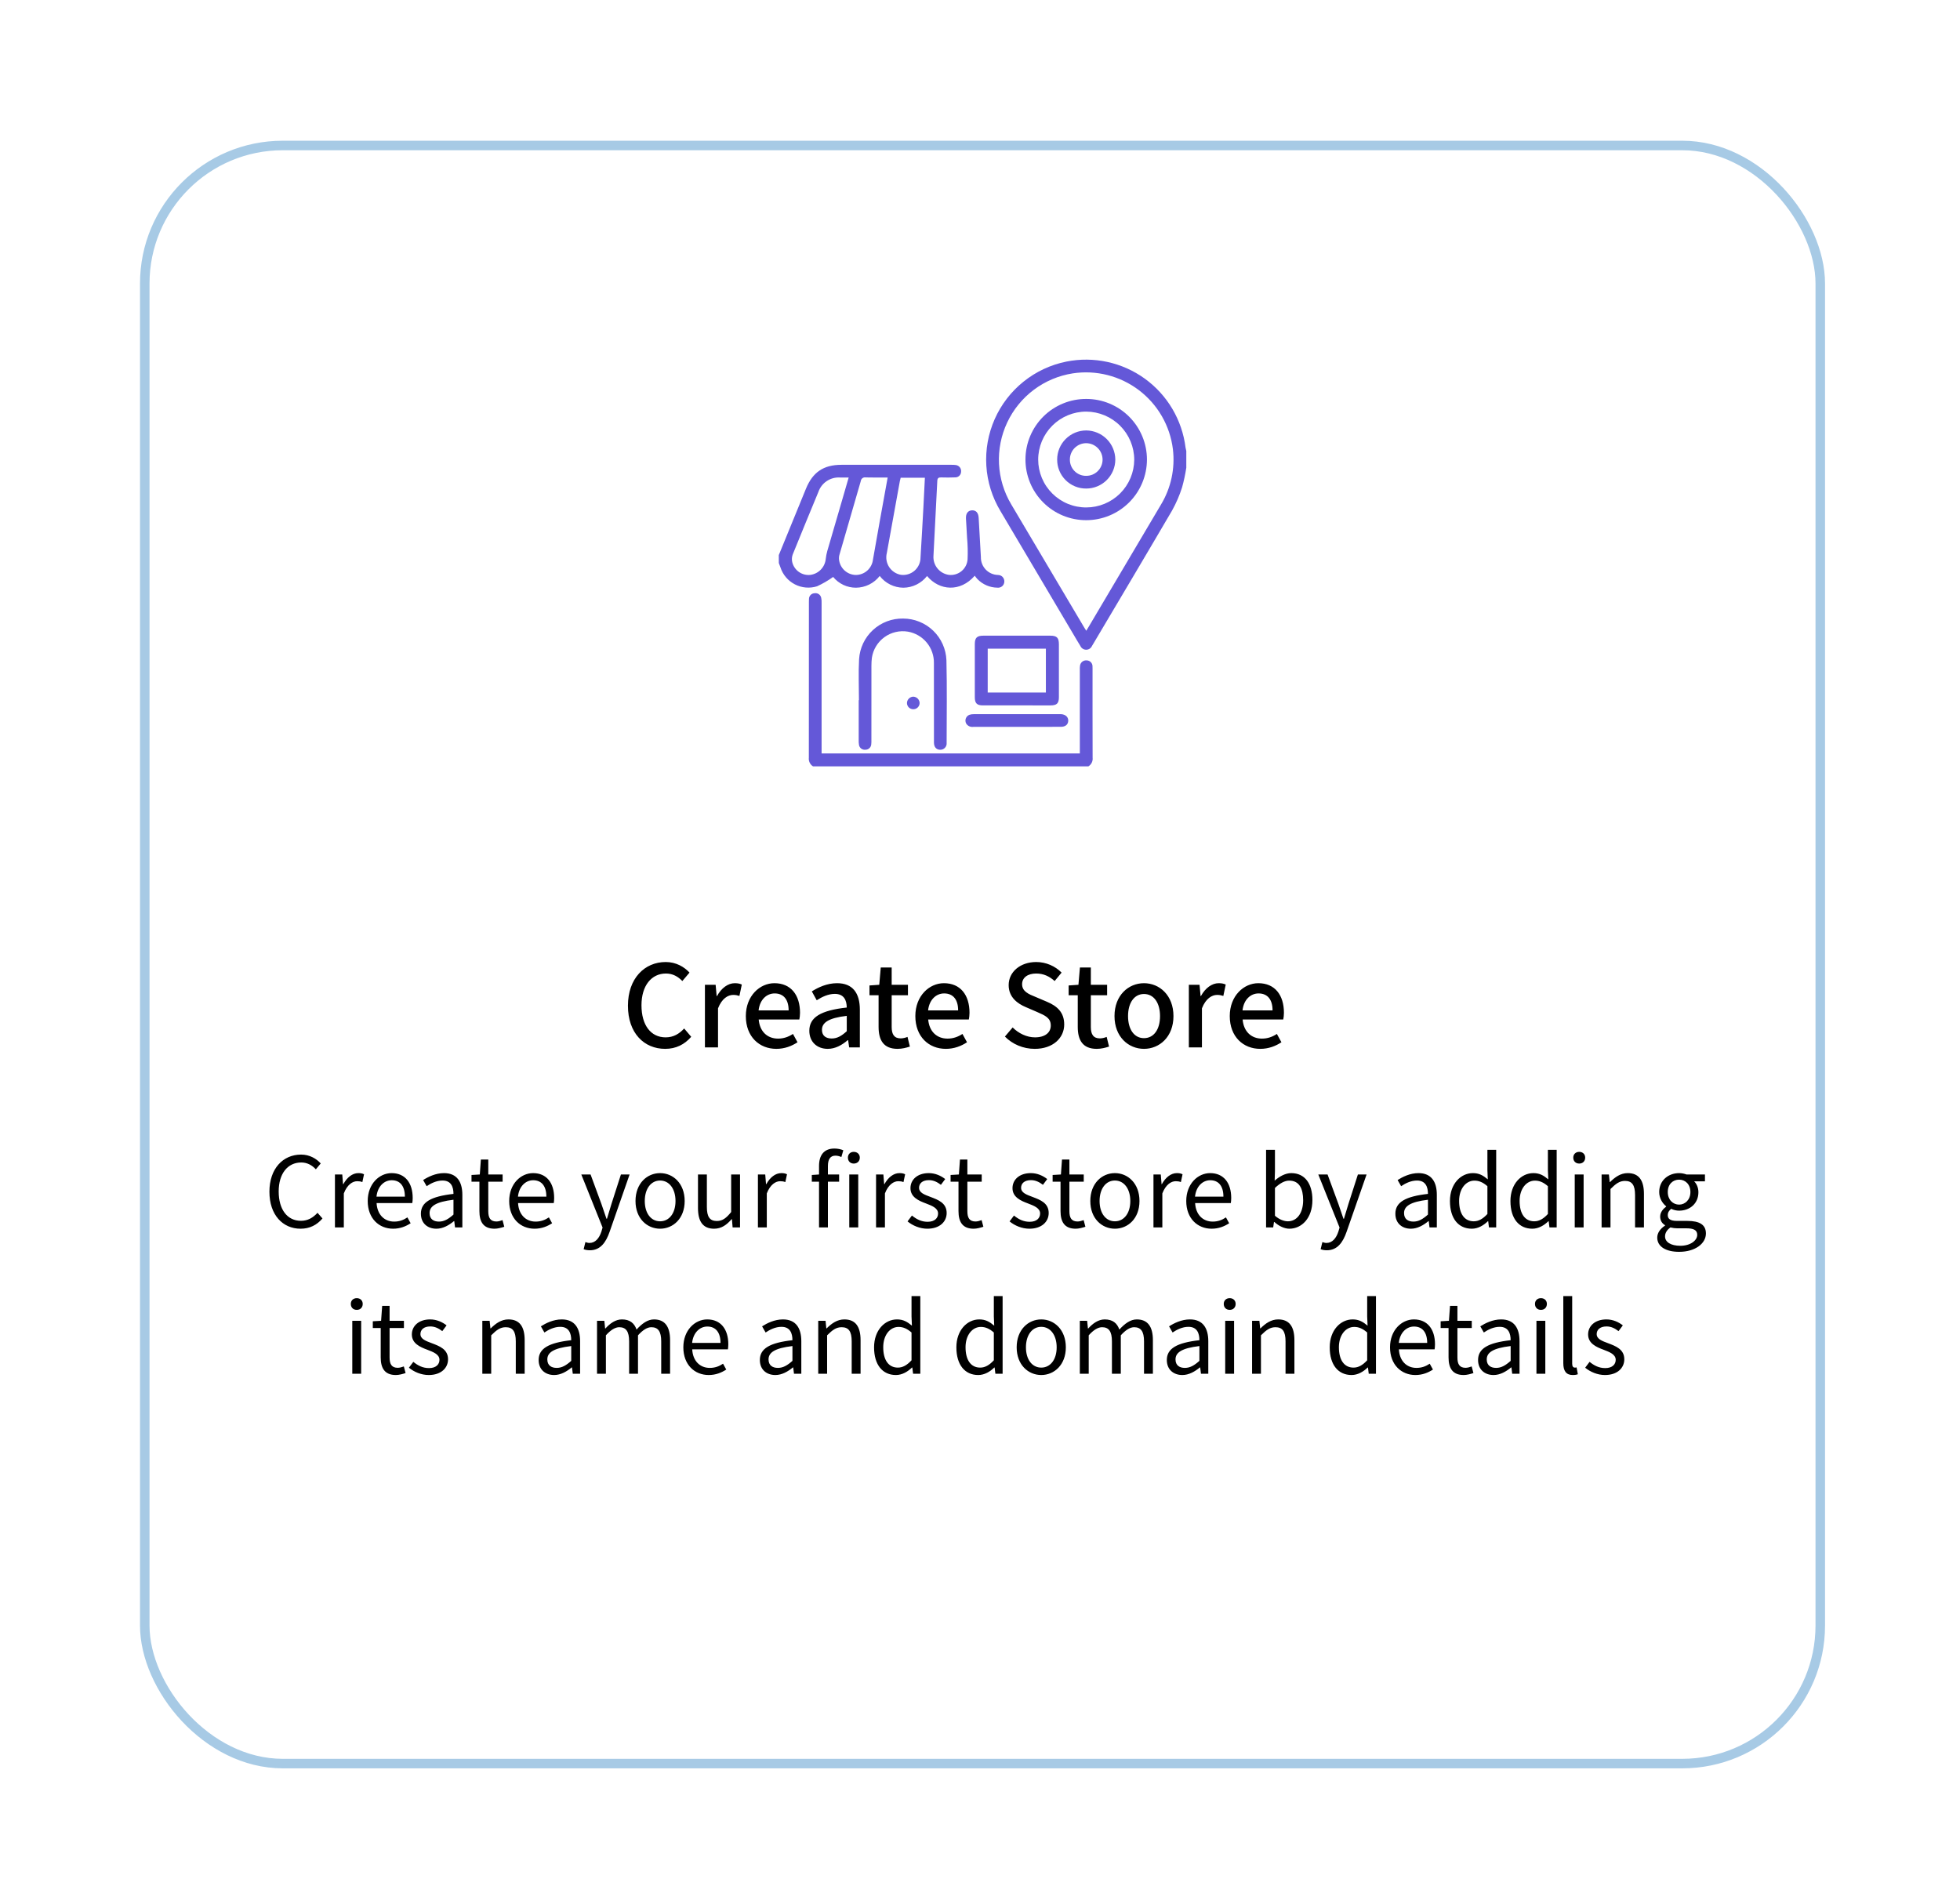 <svg width="210" height="204" viewBox="0 0 210 204" fill="none" xmlns="http://www.w3.org/2000/svg">
<g filter="url(#filter0_d_1_1278)">
<rect x="15" y="11" width="180.539" height="174.419" rx="15.3" fill="white"/>
<rect x="15.51" y="11.51" width="179.519" height="173.399" rx="14.79" stroke="#A7CAE5" stroke-width="1.02"/>
</g>
<path d="M71.267 112.397C69.011 112.397 67.279 110.714 67.279 107.775C67.279 104.848 69.06 103.092 71.328 103.092C72.45 103.092 73.328 103.629 73.876 104.227L73.108 105.129C72.645 104.653 72.084 104.324 71.352 104.324C69.803 104.324 68.73 105.617 68.73 107.726C68.73 109.86 69.73 111.165 71.316 111.165C72.145 111.165 72.767 110.799 73.303 110.214L74.059 111.104C73.34 111.933 72.425 112.397 71.267 112.397ZM75.528 112.238V105.531H76.675L76.784 106.739H76.821C77.296 105.873 78.004 105.361 78.723 105.361C79.052 105.361 79.272 105.409 79.479 105.507L79.223 106.726C78.992 106.653 78.821 106.617 78.552 106.617C78.004 106.617 77.345 106.995 76.931 108.055V112.238H75.528ZM83.179 112.397C81.362 112.397 79.911 111.104 79.911 108.885C79.911 106.714 81.411 105.361 82.972 105.361C84.752 105.361 85.716 106.641 85.716 108.531C85.716 108.811 85.679 109.08 85.643 109.25H81.289C81.399 110.531 82.204 111.299 83.362 111.299C83.96 111.299 84.472 111.116 84.96 110.799L85.448 111.689C84.826 112.104 84.057 112.397 83.179 112.397ZM81.277 108.275H84.496C84.496 107.129 83.972 106.458 82.996 106.458C82.155 106.458 81.411 107.104 81.277 108.275ZM88.689 112.397C87.53 112.397 86.713 111.641 86.713 110.458C86.713 109.019 87.932 108.275 90.725 107.97C90.713 107.19 90.432 106.507 89.445 106.507C88.737 106.507 88.079 106.824 87.506 107.19L86.981 106.239C87.676 105.8 88.615 105.361 89.688 105.361C91.359 105.361 92.127 106.421 92.127 108.202V112.238H90.981L90.871 111.47H90.822C90.213 111.994 89.493 112.397 88.689 112.397ZM89.115 111.287C89.701 111.287 90.176 111.006 90.725 110.506V108.86C88.737 109.092 88.067 109.604 88.067 110.36C88.067 111.019 88.518 111.287 89.115 111.287ZM96.171 112.397C94.659 112.397 94.134 111.458 94.134 110.043V106.653H93.159V105.604L94.207 105.531L94.366 103.678H95.537V105.531H97.28V106.653H95.537V110.055C95.537 110.86 95.817 111.275 96.512 111.275C96.744 111.275 97.037 111.202 97.232 111.116L97.488 112.153C97.11 112.275 96.659 112.397 96.171 112.397ZM101.34 112.397C99.523 112.397 98.072 111.104 98.072 108.885C98.072 106.714 99.571 105.361 101.132 105.361C102.913 105.361 103.876 106.641 103.876 108.531C103.876 108.811 103.839 109.08 103.803 109.25H99.45C99.559 110.531 100.364 111.299 101.522 111.299C102.12 111.299 102.632 111.116 103.12 110.799L103.608 111.689C102.986 112.104 102.218 112.397 101.34 112.397ZM99.437 108.275H102.657C102.657 107.129 102.132 106.458 101.157 106.458C100.315 106.458 99.571 107.104 99.437 108.275ZM110.864 112.397C109.632 112.397 108.486 111.909 107.669 111.08L108.498 110.104C109.144 110.75 110.022 111.165 110.888 111.165C111.973 111.165 112.583 110.653 112.583 109.897C112.583 109.08 111.973 108.824 111.144 108.458L109.9 107.921C109.034 107.556 108.071 106.873 108.071 105.568C108.071 104.153 109.315 103.092 111.022 103.092C112.071 103.092 113.059 103.531 113.741 104.227L112.998 105.129C112.437 104.629 111.815 104.324 111.022 104.324C110.108 104.324 109.51 104.763 109.51 105.47C109.51 106.251 110.23 106.543 110.961 106.836L112.193 107.36C113.254 107.812 114.022 108.47 114.022 109.787C114.022 111.226 112.827 112.397 110.864 112.397ZM117.51 112.397C115.998 112.397 115.474 111.458 115.474 110.043V106.653H114.498V105.604L115.547 105.531L115.706 103.678H116.876V105.531H118.62V106.653H116.876V110.055C116.876 110.86 117.157 111.275 117.852 111.275C118.083 111.275 118.376 111.202 118.571 111.116L118.827 112.153C118.449 112.275 117.998 112.397 117.51 112.397ZM122.569 112.397C120.911 112.397 119.411 111.116 119.411 108.885C119.411 106.653 120.911 105.361 122.569 105.361C124.228 105.361 125.728 106.653 125.728 108.885C125.728 111.116 124.228 112.397 122.569 112.397ZM122.569 111.25C123.63 111.25 124.289 110.311 124.289 108.885C124.289 107.47 123.63 106.519 122.569 106.519C121.521 106.519 120.862 107.47 120.862 108.885C120.862 110.311 121.521 111.25 122.569 111.25ZM127.377 112.238V105.531H128.523L128.633 106.739H128.67C129.145 105.873 129.852 105.361 130.572 105.361C130.901 105.361 131.121 105.409 131.328 105.507L131.072 106.726C130.84 106.653 130.669 106.617 130.401 106.617C129.852 106.617 129.194 106.995 128.779 108.055V112.238H127.377ZM135.028 112.397C133.211 112.397 131.76 111.104 131.76 108.885C131.76 106.714 133.26 105.361 134.821 105.361C136.601 105.361 137.564 106.641 137.564 108.531C137.564 108.811 137.528 109.08 137.491 109.25H133.138C133.248 110.531 134.053 111.299 135.211 111.299C135.809 111.299 136.321 111.116 136.808 110.799L137.296 111.689C136.674 112.104 135.906 112.397 135.028 112.397ZM133.126 108.275H136.345C136.345 107.129 135.821 106.458 134.845 106.458C134.004 106.458 133.26 107.104 133.126 108.275Z" fill="black"/>
<path d="M83.443 59.483C84.413 57.112 85.383 54.741 86.353 52.37C87.082 50.591 88.244 49.809 90.161 49.809C94.083 49.807 98.005 49.807 101.927 49.809C102.083 49.803 102.239 49.811 102.394 49.832C102.479 49.841 102.562 49.866 102.637 49.907C102.712 49.947 102.779 50.002 102.833 50.069C102.887 50.135 102.927 50.212 102.951 50.294C102.976 50.376 102.984 50.462 102.974 50.547C102.973 50.63 102.955 50.711 102.922 50.786C102.889 50.862 102.842 50.93 102.782 50.987C102.722 51.043 102.652 51.088 102.575 51.117C102.498 51.146 102.416 51.16 102.333 51.157C101.837 51.177 101.338 51.179 100.842 51.162C100.559 51.152 100.44 51.229 100.425 51.533C100.294 54.211 100.143 56.887 100.014 59.564C99.979 60.052 100.132 60.534 100.44 60.913C100.749 61.292 101.19 61.539 101.674 61.605C101.916 61.632 102.16 61.609 102.393 61.539C102.625 61.469 102.841 61.353 103.028 61.197C103.214 61.042 103.367 60.85 103.477 60.633C103.587 60.417 103.653 60.181 103.669 59.938C103.705 59.175 103.687 58.41 103.616 57.648C103.586 56.954 103.529 56.261 103.496 55.567C103.469 55.028 103.706 54.711 104.135 54.689C104.57 54.667 104.827 54.95 104.857 55.492C104.936 56.894 105.01 58.296 105.095 59.697C105.089 59.943 105.132 60.188 105.221 60.417C105.31 60.647 105.443 60.857 105.613 61.035C105.783 61.212 105.986 61.355 106.211 61.455C106.436 61.554 106.678 61.608 106.924 61.614C107.017 61.614 107.109 61.633 107.194 61.669C107.279 61.706 107.356 61.759 107.42 61.826C107.483 61.893 107.533 61.972 107.565 62.059C107.597 62.146 107.612 62.238 107.607 62.331C107.605 62.424 107.583 62.515 107.544 62.599C107.504 62.682 107.448 62.757 107.378 62.818C107.308 62.878 107.226 62.924 107.137 62.951C107.049 62.978 106.955 62.987 106.863 62.976C106.465 62.971 106.072 62.888 105.705 62.731C105.339 62.574 105.008 62.346 104.729 62.061C104.624 61.945 104.526 61.823 104.437 61.695C102.883 63.48 100.652 63.31 99.326 61.726C99.024 62.112 98.64 62.425 98.2 62.643C97.761 62.86 97.278 62.976 96.788 62.981C96.298 62.976 95.816 62.861 95.376 62.642C94.938 62.424 94.554 62.109 94.254 61.721C93.952 62.109 93.567 62.424 93.126 62.642C92.685 62.86 92.201 62.975 91.71 62.98C91.242 62.98 90.781 62.877 90.358 62.678C89.935 62.478 89.562 62.187 89.266 61.826C88.724 62.214 88.147 62.55 87.542 62.828C86.753 63.075 85.898 63 85.164 62.621C84.43 62.241 83.874 61.587 83.619 60.801C83.564 60.644 83.502 60.49 83.445 60.335L83.443 59.483ZM95.107 51.17C94.28 51.17 93.516 51.185 92.753 51.162C92.692 51.151 92.63 51.152 92.57 51.166C92.51 51.18 92.453 51.206 92.404 51.243C92.355 51.28 92.313 51.327 92.283 51.38C92.252 51.434 92.233 51.493 92.227 51.554C91.475 54.179 90.705 56.799 89.948 59.422C89.894 59.596 89.876 59.779 89.895 59.96C89.942 60.409 90.152 60.825 90.485 61.13C90.818 61.435 91.251 61.608 91.703 61.614C92.154 61.611 92.589 61.443 92.925 61.142C93.261 60.841 93.476 60.428 93.53 59.98C93.769 58.614 94.01 57.248 94.254 55.883C94.531 54.338 94.813 52.794 95.107 51.17ZM96.501 51.196C96.47 51.327 96.433 51.447 96.41 51.571C95.946 54.134 95.481 56.698 95.017 59.262C94.952 59.516 94.941 59.781 94.984 60.04C95.027 60.299 95.123 60.546 95.266 60.766C95.41 60.985 95.597 61.173 95.816 61.317C96.036 61.461 96.282 61.557 96.541 61.601C96.803 61.632 97.068 61.608 97.32 61.529C97.571 61.45 97.803 61.319 98.001 61.144C98.198 60.968 98.355 60.754 98.463 60.513C98.571 60.273 98.627 60.012 98.627 59.748C98.738 57.966 98.836 56.182 98.934 54.399C98.993 53.341 99.041 52.283 99.095 51.196H96.501ZM90.931 51.17C90.576 51.17 90.283 51.17 89.99 51.17C89.489 51.14 88.991 51.276 88.574 51.557C88.157 51.837 87.844 52.247 87.682 52.722C86.764 54.947 85.84 57.17 84.941 59.402C84.84 59.662 84.818 59.946 84.878 60.218C84.975 60.645 85.224 61.022 85.579 61.278C85.934 61.534 86.37 61.651 86.806 61.608C87.239 61.555 87.641 61.355 87.945 61.041C88.248 60.727 88.435 60.319 88.474 59.884C88.506 59.603 88.56 59.326 88.636 59.054C89.162 57.231 89.697 55.412 90.228 53.591C90.458 52.807 90.684 52.023 90.93 51.17L90.931 51.17Z" fill="#6458D8"/>
<path d="M127.103 50.12C126.996 50.832 126.845 51.537 126.651 52.231C126.376 53.093 126.015 53.926 125.574 54.717C122.782 59.489 119.952 64.238 117.135 68.994C117.091 69.067 117.052 69.143 117.004 69.212C116.951 69.335 116.863 69.439 116.752 69.512C116.64 69.586 116.509 69.625 116.375 69.625C116.242 69.625 116.111 69.586 115.999 69.512C115.888 69.439 115.8 69.335 115.747 69.212C115.492 68.803 115.252 68.384 115.006 67.97L107.186 54.758C106.302 53.286 105.786 51.623 105.679 49.91C105.573 48.197 105.88 46.483 106.575 44.913C107.269 43.344 108.331 41.964 109.671 40.891C111.01 39.817 112.588 39.081 114.271 38.745C115.72 38.458 117.212 38.472 118.654 38.787C120.097 39.102 121.459 39.711 122.656 40.576C123.852 41.441 124.858 42.544 125.609 43.815C126.36 45.086 126.842 46.498 127.023 47.964C127.043 48.088 127.07 48.211 127.103 48.333V50.12ZM116.385 67.594C116.507 67.392 116.603 67.236 116.697 67.078C119.258 62.749 121.82 58.419 124.381 54.089C125.463 52.305 125.916 50.21 125.668 48.138C125.515 46.892 125.113 45.691 124.486 44.603C123.86 43.516 123.022 42.566 122.022 41.808C121.021 41.05 119.879 40.501 118.663 40.192C117.447 39.883 116.181 39.822 114.941 40.011C113.428 40.246 111.996 40.849 110.771 41.767C109.546 42.685 108.565 43.89 107.914 45.276C107.262 46.661 106.961 48.185 107.037 49.715C107.112 51.244 107.561 52.731 108.345 54.046C110.942 58.437 113.543 62.826 116.147 67.212C116.217 67.331 116.293 67.446 116.385 67.594Z" fill="#6458D8"/>
<path d="M87.11 82.124C86.954 82.028 86.829 81.888 86.75 81.723C86.671 81.558 86.64 81.374 86.661 81.192C86.671 75.618 86.673 70.043 86.668 64.469C86.665 64.37 86.667 64.27 86.676 64.171C86.68 64.013 86.746 63.862 86.859 63.75C86.972 63.638 87.123 63.575 87.282 63.572C87.439 63.547 87.6 63.583 87.731 63.674C87.862 63.765 87.953 63.903 87.985 64.059C88.023 64.239 88.037 64.422 88.028 64.606C88.031 69.812 88.031 75.017 88.028 80.224V80.742H115.697V80.239C115.697 77.431 115.697 74.622 115.697 71.814C115.69 71.658 115.696 71.501 115.715 71.347C115.724 71.261 115.751 71.179 115.792 71.103C115.833 71.028 115.889 70.962 115.956 70.908C116.023 70.855 116.1 70.815 116.183 70.791C116.265 70.767 116.352 70.76 116.437 70.769C116.603 70.772 116.761 70.841 116.877 70.96C116.992 71.079 117.056 71.24 117.054 71.406C117.06 71.49 117.059 71.576 117.059 71.661C117.059 74.84 117.054 78.016 117.066 81.193C117.087 81.376 117.056 81.56 116.976 81.725C116.895 81.89 116.77 82.028 116.613 82.124L87.11 82.124Z" fill="#6458D8"/>
<path d="M92.03 75.029C92.03 73.569 91.965 72.105 92.044 70.649C92.115 69.453 92.646 68.329 93.527 67.516C94.408 66.702 95.569 66.262 96.768 66.286C97.968 66.287 99.121 66.753 99.986 67.585C100.85 68.418 101.358 69.553 101.403 70.753C101.476 73.7 101.429 76.651 101.425 79.6C101.436 79.696 101.425 79.793 101.394 79.885C101.364 79.977 101.313 80.061 101.247 80.132C101.181 80.203 101.101 80.259 101.011 80.296C100.922 80.332 100.825 80.35 100.729 80.346C100.323 80.341 100.067 80.057 100.067 79.576C100.063 76.74 100.071 73.904 100.062 71.068C100.078 70.265 99.806 69.483 99.295 68.863C98.785 68.243 98.069 67.827 97.278 67.688C96.84 67.615 96.392 67.629 95.959 67.731C95.527 67.832 95.119 68.019 94.76 68.28C94.4 68.54 94.096 68.87 93.865 69.25C93.635 69.629 93.482 70.051 93.416 70.49C93.382 70.772 93.366 71.055 93.367 71.339C93.363 73.99 93.362 76.642 93.364 79.294C93.37 79.45 93.365 79.606 93.348 79.76C93.338 79.919 93.268 80.068 93.152 80.176C93.035 80.284 92.882 80.344 92.723 80.342C92.641 80.352 92.558 80.346 92.479 80.324C92.4 80.302 92.326 80.264 92.261 80.213C92.197 80.161 92.143 80.098 92.103 80.025C92.064 79.953 92.039 79.873 92.031 79.791C92.007 79.638 91.998 79.482 92.004 79.326C92.002 77.894 92.002 76.461 92.004 75.029H92.03Z" fill="#6458D8"/>
<path d="M108.935 75.591C107.727 75.591 106.52 75.594 105.313 75.591C104.671 75.591 104.445 75.364 104.444 74.717C104.441 72.817 104.441 70.917 104.444 69.018C104.444 68.352 104.672 68.122 105.345 68.121C107.745 68.116 110.145 68.116 112.545 68.121C113.239 68.121 113.453 68.349 113.454 69.05C113.454 70.935 113.454 72.821 113.454 74.706C113.454 75.373 113.233 75.591 112.557 75.592C111.349 75.594 110.142 75.591 108.935 75.591ZM105.826 74.21H112.059V69.514H105.827L105.826 74.21Z" fill="#6458D8"/>
<path d="M108.934 77.89C107.386 77.89 105.837 77.887 104.289 77.892C104.141 77.914 103.989 77.892 103.853 77.83C103.717 77.768 103.602 77.667 103.522 77.541C103.475 77.457 103.448 77.364 103.441 77.268C103.434 77.172 103.448 77.076 103.482 76.986C103.516 76.896 103.568 76.815 103.637 76.747C103.705 76.68 103.787 76.628 103.878 76.595C104.026 76.549 104.182 76.527 104.338 76.531C107.406 76.527 110.474 76.526 113.542 76.528C113.585 76.528 113.629 76.528 113.67 76.528C114.158 76.553 114.47 76.837 114.454 77.242C114.438 77.647 114.154 77.885 113.663 77.887C112.087 77.893 110.51 77.89 108.934 77.89Z" fill="#6458D8"/>
<path d="M98.531 75.337C98.53 75.425 98.512 75.513 98.478 75.594C98.443 75.675 98.392 75.749 98.329 75.811C98.266 75.873 98.191 75.922 98.109 75.955C98.027 75.988 97.939 76.004 97.851 76.004C97.762 76.004 97.675 75.988 97.593 75.954C97.511 75.921 97.436 75.872 97.373 75.81C97.311 75.747 97.26 75.673 97.226 75.592C97.192 75.51 97.175 75.423 97.175 75.334C97.18 75.156 97.253 74.986 97.379 74.86C97.505 74.734 97.675 74.66 97.853 74.655C98.032 74.662 98.201 74.736 98.327 74.862C98.453 74.989 98.526 75.158 98.531 75.337Z" fill="#6458D8"/>
<path d="M122.888 49.255C122.882 50.977 122.194 52.627 120.975 53.843C119.755 55.059 118.104 55.743 116.381 55.743C115.525 55.745 114.676 55.578 113.884 55.251C113.093 54.923 112.374 54.443 111.769 53.836C111.164 53.23 110.684 52.51 110.359 51.717C110.033 50.925 109.867 50.076 109.871 49.22C109.874 48.367 110.045 47.522 110.374 46.735C110.704 45.948 111.185 45.234 111.791 44.633C112.397 44.032 113.115 43.557 113.905 43.234C114.694 42.911 115.54 42.747 116.393 42.751C118.117 42.752 119.769 43.439 120.987 44.658C122.204 45.878 122.888 47.531 122.888 49.255ZM111.234 49.248C111.234 49.923 111.368 50.592 111.627 51.216C111.886 51.84 112.266 52.406 112.745 52.883C113.223 53.359 113.791 53.737 114.416 53.993C115.041 54.25 115.711 54.381 116.386 54.378C117.743 54.377 119.045 53.839 120.007 52.882C120.97 51.925 121.515 50.627 121.525 49.27C121.523 47.906 120.982 46.597 120.019 45.631C119.056 44.664 117.75 44.117 116.386 44.109C115.022 44.108 113.714 44.649 112.748 45.612C111.782 46.575 111.238 47.882 111.234 49.246L111.234 49.248Z" fill="#6458D8"/>
<path d="M116.37 52.353C115.961 52.355 115.556 52.276 115.178 52.12C114.8 51.965 114.456 51.735 114.168 51.446C113.879 51.156 113.651 50.812 113.496 50.433C113.342 50.055 113.264 49.649 113.268 49.24C113.269 48.415 113.598 47.624 114.182 47.04C114.766 46.456 115.557 46.128 116.383 46.127C117.208 46.135 117.998 46.467 118.581 47.052C119.164 47.636 119.493 48.427 119.498 49.253C119.494 50.078 119.162 50.869 118.575 51.45C117.989 52.031 117.196 52.356 116.37 52.353ZM116.379 50.991C116.61 50.992 116.839 50.948 117.053 50.86C117.267 50.772 117.461 50.643 117.624 50.479C117.787 50.316 117.916 50.122 118.004 49.908C118.092 49.694 118.136 49.465 118.134 49.234C118.127 48.775 117.942 48.337 117.617 48.012C117.293 47.687 116.855 47.501 116.395 47.492C116.165 47.49 115.935 47.533 115.721 47.62C115.507 47.707 115.313 47.835 115.148 47.997C114.984 48.16 114.854 48.353 114.765 48.566C114.676 48.779 114.63 49.008 114.63 49.239C114.626 49.47 114.668 49.699 114.755 49.914C114.841 50.128 114.97 50.323 115.133 50.486C115.296 50.65 115.491 50.779 115.705 50.866C115.919 50.952 116.148 50.995 116.379 50.991Z" fill="#6458D8"/>
<path d="M32.2 131.671C30.298 131.671 28.866 130.197 28.866 127.71C28.866 125.232 30.319 123.727 32.263 123.727C33.193 123.727 33.925 124.187 34.364 124.678L33.841 125.306C33.444 124.877 32.932 124.574 32.274 124.574C30.821 124.574 29.859 125.765 29.859 127.678C29.859 129.612 30.779 130.824 32.242 130.824C32.974 130.824 33.528 130.5 34.019 129.967L34.552 130.573C33.946 131.274 33.193 131.671 32.2 131.671ZM35.887 131.535V125.86H36.671L36.754 126.894H36.786C37.183 126.173 37.758 125.713 38.395 125.713C38.646 125.713 38.824 125.745 39.002 125.839L38.824 126.675C38.636 126.602 38.5 126.581 38.27 126.581C37.8 126.581 37.214 126.915 36.838 127.887V131.535H35.887ZM42.116 131.671C40.611 131.671 39.398 130.573 39.398 128.703C39.398 126.863 40.642 125.713 41.959 125.713C43.401 125.713 44.217 126.758 44.217 128.379C44.217 128.588 44.196 128.786 44.175 128.922H40.349C40.412 130.134 41.154 130.908 42.231 130.908C42.785 130.908 43.234 130.741 43.652 130.458L43.997 131.086C43.495 131.41 42.889 131.671 42.116 131.671ZM40.339 128.232H43.38C43.38 127.093 42.858 126.476 41.969 126.476C41.165 126.476 40.454 127.124 40.339 128.232ZM46.757 131.671C45.806 131.671 45.096 131.086 45.096 130.061C45.096 128.828 46.172 128.211 48.587 127.94C48.587 127.208 48.346 126.508 47.416 126.508C46.757 126.508 46.162 126.811 45.712 127.114L45.336 126.455C45.858 126.121 46.663 125.713 47.573 125.713C48.952 125.713 49.538 126.643 49.538 128.044V131.535H48.754L48.67 130.856H48.639C48.095 131.305 47.458 131.671 46.757 131.671ZM47.029 130.908C47.583 130.908 48.032 130.647 48.587 130.155V128.567C46.674 128.797 46.026 129.267 46.026 129.999C46.026 130.647 46.465 130.908 47.029 130.908ZM52.985 131.671C51.772 131.671 51.365 130.908 51.365 129.779V126.633H50.518V125.912L51.407 125.86L51.522 124.26H52.316V125.86H53.852V126.633H52.316V129.8C52.316 130.5 52.535 130.897 53.194 130.897C53.392 130.897 53.654 130.824 53.842 130.751L54.03 131.462C53.706 131.566 53.33 131.671 52.985 131.671ZM57.273 131.671C55.768 131.671 54.556 130.573 54.556 128.703C54.556 126.863 55.8 125.713 57.117 125.713C58.559 125.713 59.374 126.758 59.374 128.379C59.374 128.588 59.353 128.786 59.332 128.922H55.507C55.57 130.134 56.312 130.908 57.388 130.908C57.942 130.908 58.392 130.741 58.81 130.458L59.155 131.086C58.653 131.41 58.047 131.671 57.273 131.671ZM55.496 128.232H58.538C58.538 127.093 58.015 126.476 57.127 126.476C56.322 126.476 55.611 127.124 55.496 128.232ZM63.203 133.981C62.931 133.981 62.712 133.939 62.534 133.866L62.722 133.103C62.837 133.145 63.005 133.197 63.151 133.197C63.799 133.197 64.207 132.674 64.437 131.974L64.562 131.545L62.283 125.86H63.276L64.437 129.016C64.604 129.507 64.802 130.093 64.98 130.605H65.032C65.189 130.093 65.356 129.518 65.513 129.016L66.527 125.86H67.457L65.315 132.005C64.928 133.124 64.332 133.981 63.203 133.981ZM70.724 131.671C69.334 131.671 68.09 130.584 68.09 128.703C68.09 126.811 69.334 125.713 70.724 125.713C72.114 125.713 73.358 126.811 73.358 128.703C73.358 130.584 72.114 131.671 70.724 131.671ZM70.724 130.877C71.707 130.877 72.376 130.009 72.376 128.703C72.376 127.396 71.707 126.508 70.724 126.508C69.742 126.508 69.083 127.396 69.083 128.703C69.083 130.009 69.742 130.877 70.724 130.877ZM76.509 131.671C75.317 131.671 74.784 130.897 74.784 129.455V125.86H75.736V129.34C75.736 130.396 76.049 130.845 76.802 130.845C77.387 130.845 77.795 130.563 78.338 129.884V125.86H79.289V131.535H78.495L78.422 130.647H78.39C77.857 131.263 77.293 131.671 76.509 131.671ZM81.206 131.535V125.86H81.99L82.074 126.894H82.105C82.502 126.173 83.077 125.713 83.715 125.713C83.966 125.713 84.143 125.745 84.321 125.839L84.143 126.675C83.955 126.602 83.819 126.581 83.589 126.581C83.119 126.581 82.534 126.915 82.157 127.887V131.535H81.206ZM87.753 131.535V126.633H86.979V125.912L87.753 125.86V124.95C87.753 123.801 88.275 123.079 89.404 123.079C89.749 123.079 90.094 123.152 90.355 123.267L90.146 123.989C89.937 123.895 89.707 123.842 89.509 123.842C88.965 123.842 88.704 124.229 88.704 124.961V125.86H89.906V126.633H88.704V131.535H87.753ZM90.993 131.535V125.86H91.954V131.535H90.993ZM91.474 124.689C91.108 124.689 90.847 124.438 90.847 124.051C90.847 123.686 91.108 123.435 91.474 123.435C91.85 123.435 92.122 123.686 92.122 124.051C92.122 124.438 91.85 124.689 91.474 124.689ZM93.863 131.535V125.86H94.647L94.731 126.894H94.762C95.159 126.173 95.734 125.713 96.372 125.713C96.623 125.713 96.8 125.745 96.978 125.839L96.8 126.675C96.612 126.602 96.476 126.581 96.246 126.581C95.776 126.581 95.191 126.915 94.814 127.887V131.535H93.863ZM99.359 131.671C98.554 131.671 97.781 131.336 97.237 130.887L97.707 130.26C98.199 130.657 98.711 130.929 99.39 130.929C100.143 130.929 100.508 130.532 100.508 130.04C100.508 129.455 99.84 129.204 99.212 128.964C98.418 128.671 97.55 128.284 97.55 127.323C97.55 126.424 98.282 125.713 99.516 125.713C100.216 125.713 100.832 126.006 101.271 126.351L100.812 126.967C100.425 126.675 100.028 126.466 99.526 126.466C98.805 126.466 98.47 126.842 98.47 127.281C98.47 127.825 99.056 128.023 99.693 128.264C100.519 128.577 101.428 128.912 101.428 129.988C101.428 130.908 100.697 131.671 99.359 131.671ZM104.316 131.671C103.104 131.671 102.696 130.908 102.696 129.779V126.633H101.85V125.912L102.738 125.86L102.853 124.26H103.647V125.86H105.184V126.633H103.647V129.8C103.647 130.5 103.867 130.897 104.525 130.897C104.724 130.897 104.985 130.824 105.173 130.751L105.361 131.462C105.037 131.566 104.661 131.671 104.316 131.671ZM110.291 131.671C109.486 131.671 108.712 131.336 108.169 130.887L108.639 130.26C109.13 130.657 109.643 130.929 110.322 130.929C111.074 130.929 111.44 130.532 111.44 130.04C111.44 129.455 110.771 129.204 110.144 128.964C109.35 128.671 108.482 128.284 108.482 127.323C108.482 126.424 109.214 125.713 110.447 125.713C111.148 125.713 111.764 126.006 112.203 126.351L111.743 126.967C111.357 126.675 110.959 126.466 110.458 126.466C109.737 126.466 109.402 126.842 109.402 127.281C109.402 127.825 109.987 128.023 110.625 128.264C111.451 128.577 112.36 128.912 112.36 129.988C112.36 130.908 111.628 131.671 110.291 131.671ZM115.248 131.671C114.036 131.671 113.628 130.908 113.628 129.779V126.633H112.781V125.912L113.67 125.86L113.785 124.26H114.579V125.86H116.116V126.633H114.579V129.8C114.579 130.5 114.799 130.897 115.457 130.897C115.656 130.897 115.917 130.824 116.105 130.751L116.293 131.462C115.969 131.566 115.593 131.671 115.248 131.671ZM119.453 131.671C118.063 131.671 116.819 130.584 116.819 128.703C116.819 126.811 118.063 125.713 119.453 125.713C120.843 125.713 122.087 126.811 122.087 128.703C122.087 130.584 120.843 131.671 119.453 131.671ZM119.453 130.877C120.436 130.877 121.104 130.009 121.104 128.703C121.104 127.396 120.436 126.508 119.453 126.508C118.471 126.508 117.812 127.396 117.812 128.703C117.812 130.009 118.471 130.877 119.453 130.877ZM123.586 131.535V125.86H124.37L124.454 126.894H124.485C124.882 126.173 125.457 125.713 126.095 125.713C126.346 125.713 126.523 125.745 126.701 125.839L126.523 126.675C126.335 126.602 126.199 126.581 125.969 126.581C125.499 126.581 124.914 126.915 124.537 127.887V131.535H123.586ZM129.815 131.671C128.31 131.671 127.098 130.573 127.098 128.703C127.098 126.863 128.341 125.713 129.658 125.713C131.101 125.713 131.916 126.758 131.916 128.379C131.916 128.588 131.895 128.786 131.874 128.922H128.049C128.111 130.134 128.854 130.908 129.93 130.908C130.484 130.908 130.934 130.741 131.352 130.458L131.697 131.086C131.195 131.41 130.589 131.671 129.815 131.671ZM128.038 128.232H131.08C131.08 127.093 130.557 126.476 129.669 126.476C128.864 126.476 128.153 127.124 128.038 128.232ZM138.149 131.671C137.626 131.671 137.031 131.399 136.539 130.95H136.498L136.414 131.535H135.651V123.215H136.602V125.494L136.571 126.518C137.083 126.069 137.721 125.713 138.348 125.713C139.821 125.713 140.616 126.863 140.616 128.598C140.616 130.553 139.456 131.671 138.149 131.671ZM137.992 130.877C138.933 130.877 139.623 130.03 139.623 128.619C139.623 127.365 139.205 126.518 138.128 126.518C137.647 126.518 137.146 126.79 136.602 127.302V130.281C137.104 130.72 137.616 130.877 137.992 130.877ZM142.165 133.981C141.894 133.981 141.674 133.939 141.496 133.866L141.685 133.103C141.8 133.145 141.967 133.197 142.113 133.197C142.761 133.197 143.169 132.674 143.399 131.974L143.524 131.545L141.246 125.86H142.239L143.399 129.016C143.566 129.507 143.765 130.093 143.942 130.605H143.994C144.151 130.093 144.318 129.518 144.475 129.016L145.489 125.86H146.419L144.277 132.005C143.89 133.124 143.294 133.981 142.165 133.981ZM151.166 131.671C150.215 131.671 149.504 131.086 149.504 130.061C149.504 128.828 150.581 128.211 152.995 127.94C152.995 127.208 152.755 126.508 151.824 126.508C151.166 126.508 150.57 126.811 150.121 127.114L149.744 126.455C150.267 126.121 151.072 125.713 151.981 125.713C153.361 125.713 153.946 126.643 153.946 128.044V131.535H153.162L153.079 130.856H153.047C152.504 131.305 151.866 131.671 151.166 131.671ZM151.438 130.908C151.992 130.908 152.441 130.647 152.995 130.155V128.567C151.082 128.797 150.434 129.267 150.434 129.999C150.434 130.647 150.873 130.908 151.438 130.908ZM157.693 131.671C156.271 131.671 155.351 130.594 155.351 128.703C155.351 126.863 156.512 125.713 157.808 125.713C158.477 125.713 158.905 125.964 159.407 126.382L159.365 125.4V123.215H160.306V131.535H159.532L159.449 130.866H159.417C158.968 131.305 158.372 131.671 157.693 131.671ZM157.902 130.877C158.424 130.877 158.884 130.615 159.365 130.093V127.114C158.874 126.685 158.445 126.518 157.975 126.518C157.055 126.518 156.334 127.396 156.334 128.692C156.334 130.061 156.898 130.877 157.902 130.877ZM164.174 131.671C162.753 131.671 161.833 130.594 161.833 128.703C161.833 126.863 162.993 125.713 164.289 125.713C164.958 125.713 165.387 125.964 165.888 126.382L165.846 125.4V123.215H166.787V131.535H166.014L165.93 130.866H165.899C165.449 131.305 164.854 131.671 164.174 131.671ZM164.383 130.877C164.906 130.877 165.366 130.615 165.846 130.093V127.114C165.355 126.685 164.927 126.518 164.456 126.518C163.537 126.518 162.815 127.396 162.815 128.692C162.815 130.061 163.38 130.877 164.383 130.877ZM168.722 131.535V125.86H169.673V131.535H168.722ZM169.203 124.689C168.827 124.689 168.565 124.438 168.565 124.051C168.565 123.686 168.827 123.435 169.203 123.435C169.579 123.435 169.84 123.686 169.84 124.051C169.84 124.438 169.579 124.689 169.203 124.689ZM171.6 131.535V125.86H172.384L172.468 126.675H172.499C173.043 126.142 173.628 125.713 174.402 125.713C175.593 125.713 176.137 126.487 176.137 127.94V131.535H175.185V128.065C175.185 126.999 174.861 126.549 174.109 126.549C173.524 126.549 173.126 126.842 172.552 127.417V131.535H171.6ZM179.903 134.148C178.513 134.148 177.562 133.605 177.562 132.622C177.562 132.141 177.865 131.681 178.398 131.336V131.295C178.095 131.117 177.875 130.814 177.875 130.364C177.875 129.894 178.22 129.518 178.513 129.309V129.267C178.136 128.964 177.771 128.42 177.771 127.741C177.771 126.497 178.753 125.713 179.903 125.713C180.216 125.713 180.499 125.786 180.697 125.86H182.673V126.591H181.512C181.784 126.853 181.972 127.271 181.972 127.762C181.972 128.974 181.053 129.737 179.903 129.737C179.621 129.737 179.307 129.664 179.056 129.539C178.847 129.716 178.69 129.905 178.69 130.218C178.69 130.584 178.92 130.835 179.683 130.835H180.791C182.108 130.835 182.777 131.253 182.777 132.183C182.777 133.239 181.659 134.148 179.903 134.148ZM179.903 129.089C180.551 129.089 181.115 128.567 181.115 127.741C181.115 126.915 180.572 126.414 179.903 126.414C179.234 126.414 178.69 126.905 178.69 127.741C178.69 128.567 179.244 129.089 179.903 129.089ZM180.039 133.5C181.126 133.5 181.847 132.925 181.847 132.329C181.847 131.807 181.439 131.629 180.687 131.629H179.704C179.495 131.629 179.223 131.598 178.973 131.535C178.565 131.828 178.398 132.162 178.398 132.497C178.398 133.103 179.014 133.5 180.039 133.5Z" fill="black"/>
<path d="M37.745 147.213V141.538H38.696V147.213H37.745ZM38.226 140.367C37.849 140.367 37.588 140.116 37.588 139.729C37.588 139.364 37.849 139.113 38.226 139.113C38.602 139.113 38.863 139.364 38.863 139.729C38.863 140.116 38.602 140.367 38.226 140.367ZM42.41 147.349C41.198 147.349 40.79 146.586 40.79 145.457V142.311H39.944V141.59L40.832 141.538L40.947 139.938H41.742V141.538H43.278V142.311H41.742V145.478C41.742 146.178 41.961 146.576 42.62 146.576C42.818 146.576 43.079 146.502 43.268 146.429L43.456 147.14C43.132 147.244 42.755 147.349 42.41 147.349ZM45.935 147.349C45.13 147.349 44.357 147.015 43.813 146.565L44.284 145.938C44.775 146.335 45.287 146.607 45.966 146.607C46.719 146.607 47.085 146.21 47.085 145.718C47.085 145.133 46.416 144.882 45.789 144.642C44.994 144.349 44.127 143.963 44.127 143.001C44.127 142.102 44.858 141.391 46.092 141.391C46.792 141.391 47.409 141.684 47.848 142.029L47.388 142.646C47.001 142.353 46.604 142.144 46.102 142.144C45.381 142.144 45.047 142.52 45.047 142.959C45.047 143.503 45.632 143.701 46.27 143.942C47.095 144.255 48.005 144.59 48.005 145.666C48.005 146.586 47.273 147.349 45.935 147.349ZM51.678 147.213V141.538H52.461L52.545 142.353H52.576C53.12 141.82 53.705 141.391 54.479 141.391C55.67 141.391 56.214 142.165 56.214 143.618V147.213H55.263V143.743C55.263 142.677 54.938 142.227 54.186 142.227C53.601 142.227 53.203 142.52 52.629 143.095V147.213H51.678ZM59.374 147.349C58.422 147.349 57.712 146.764 57.712 145.739C57.712 144.506 58.788 143.889 61.203 143.618C61.203 142.886 60.962 142.186 60.032 142.186C59.374 142.186 58.778 142.489 58.328 142.792L57.952 142.133C58.475 141.799 59.28 141.391 60.189 141.391C61.569 141.391 62.154 142.322 62.154 143.722V147.213H61.37L61.286 146.534H61.255C60.712 146.983 60.074 147.349 59.374 147.349ZM59.645 146.586C60.199 146.586 60.649 146.325 61.203 145.833V144.245C59.29 144.475 58.642 144.945 58.642 145.677C58.642 146.325 59.081 146.586 59.645 146.586ZM63.967 147.213V141.538H64.751L64.834 142.363H64.866C65.357 141.82 65.953 141.391 66.632 141.391C67.5 141.391 67.97 141.809 68.2 142.478C68.785 141.841 69.381 141.391 70.071 141.391C71.242 141.391 71.795 142.165 71.795 143.618V147.213H70.844V143.743C70.844 142.677 70.51 142.227 69.789 142.227C69.35 142.227 68.89 142.51 68.357 143.095V147.213H67.406V143.743C67.406 142.677 67.071 142.227 66.35 142.227C65.921 142.227 65.441 142.51 64.918 143.095V147.213H63.967ZM75.932 147.349C74.427 147.349 73.215 146.252 73.215 144.381C73.215 142.541 74.458 141.391 75.775 141.391C77.218 141.391 78.033 142.437 78.033 144.057C78.033 144.266 78.012 144.464 77.991 144.6H74.166C74.228 145.813 74.971 146.586 76.047 146.586C76.601 146.586 77.05 146.419 77.469 146.137L77.814 146.764C77.312 147.088 76.706 147.349 75.932 147.349ZM74.155 143.91H77.197C77.197 142.771 76.674 142.154 75.786 142.154C74.981 142.154 74.27 142.802 74.155 143.91ZM83.075 147.349C82.123 147.349 81.413 146.764 81.413 145.739C81.413 144.506 82.489 143.889 84.904 143.618C84.904 142.886 84.663 142.186 83.733 142.186C83.075 142.186 82.479 142.489 82.029 142.792L81.653 142.133C82.176 141.799 82.981 141.391 83.89 141.391C85.269 141.391 85.855 142.322 85.855 143.722V147.213H85.071L84.987 146.534H84.956C84.412 146.983 83.775 147.349 83.075 147.349ZM83.346 146.586C83.9 146.586 84.35 146.325 84.904 145.833V144.245C82.991 144.475 82.343 144.945 82.343 145.677C82.343 146.325 82.782 146.586 83.346 146.586ZM87.668 147.213V141.538H88.452L88.535 142.353H88.567C89.11 141.82 89.695 141.391 90.469 141.391C91.66 141.391 92.204 142.165 92.204 143.618V147.213H91.253V143.743C91.253 142.677 90.929 142.227 90.176 142.227C89.591 142.227 89.194 142.52 88.619 143.095V147.213H87.668ZM95.991 147.349C94.57 147.349 93.65 146.272 93.65 144.381C93.65 142.541 94.81 141.391 96.106 141.391C96.775 141.391 97.203 141.642 97.705 142.06L97.663 141.078V138.893H98.604V147.213H97.831L97.747 146.544H97.716C97.266 146.983 96.67 147.349 95.991 147.349ZM96.2 146.555C96.723 146.555 97.183 146.293 97.663 145.771V142.792C97.172 142.363 96.743 142.196 96.273 142.196C95.353 142.196 94.632 143.074 94.632 144.37C94.632 145.739 95.197 146.555 96.2 146.555ZM104.81 147.349C103.388 147.349 102.469 146.272 102.469 144.381C102.469 142.541 103.629 141.391 104.925 141.391C105.594 141.391 106.022 141.642 106.524 142.06L106.482 141.078V138.893H107.423V147.213H106.649L106.566 146.544H106.535C106.085 146.983 105.489 147.349 104.81 147.349ZM105.019 146.555C105.542 146.555 106.001 146.293 106.482 145.771V142.792C105.991 142.363 105.562 142.196 105.092 142.196C104.172 142.196 103.451 143.074 103.451 144.37C103.451 145.739 104.016 146.555 105.019 146.555ZM111.563 147.349C110.173 147.349 108.929 146.262 108.929 144.381C108.929 142.489 110.173 141.391 111.563 141.391C112.953 141.391 114.197 142.489 114.197 144.381C114.197 146.262 112.953 147.349 111.563 147.349ZM111.563 146.555C112.546 146.555 113.215 145.687 113.215 144.381C113.215 143.074 112.546 142.186 111.563 142.186C110.581 142.186 109.922 143.074 109.922 144.381C109.922 145.687 110.581 146.555 111.563 146.555ZM115.696 147.213V141.538H116.48L116.564 142.363H116.595C117.087 141.82 117.682 141.391 118.362 141.391C119.229 141.391 119.7 141.809 119.93 142.478C120.515 141.841 121.111 141.391 121.8 141.391C122.971 141.391 123.525 142.165 123.525 143.618V147.213H122.574V143.743C122.574 142.677 122.239 142.227 121.518 142.227C121.079 142.227 120.619 142.51 120.086 143.095V147.213H119.135V143.743C119.135 142.677 118.801 142.227 118.079 142.227C117.651 142.227 117.17 142.51 116.648 143.095V147.213H115.696ZM126.679 147.349C125.728 147.349 125.017 146.764 125.017 145.739C125.017 144.506 126.094 143.889 128.508 143.618C128.508 142.886 128.268 142.186 127.338 142.186C126.679 142.186 126.083 142.489 125.634 142.792L125.258 142.133C125.78 141.799 126.585 141.391 127.495 141.391C128.874 141.391 129.46 142.322 129.46 143.722V147.213H128.676L128.592 146.534H128.561C128.017 146.983 127.38 147.349 126.679 147.349ZM126.951 146.586C127.505 146.586 127.954 146.325 128.508 145.833V144.245C126.596 144.475 125.948 144.945 125.948 145.677C125.948 146.325 126.387 146.586 126.951 146.586ZM131.272 147.213V141.538H132.224V147.213H131.272ZM131.753 140.367C131.377 140.367 131.116 140.116 131.116 139.729C131.116 139.364 131.377 139.113 131.753 139.113C132.13 139.113 132.391 139.364 132.391 139.729C132.391 140.116 132.13 140.367 131.753 140.367ZM134.151 147.213V141.538H134.935L135.018 142.353H135.05C135.593 141.82 136.179 141.391 136.952 141.391C138.144 141.391 138.687 142.165 138.687 143.618V147.213H137.736V143.743C137.736 142.677 137.412 142.227 136.659 142.227C136.074 142.227 135.677 142.52 135.102 143.095V147.213H134.151ZM144.812 147.349C143.39 147.349 142.47 146.272 142.47 144.381C142.47 142.541 143.63 141.391 144.927 141.391C145.595 141.391 146.024 141.642 146.526 142.06L146.484 141.078V138.893H147.425V147.213H146.651L146.567 146.544H146.536C146.087 146.983 145.491 147.349 144.812 147.349ZM145.021 146.555C145.543 146.555 146.003 146.293 146.484 145.771V142.792C145.993 142.363 145.564 142.196 145.094 142.196C144.174 142.196 143.453 143.074 143.453 144.37C143.453 145.739 144.017 146.555 145.021 146.555ZM151.648 147.349C150.143 147.349 148.931 146.252 148.931 144.381C148.931 142.541 150.175 141.391 151.492 141.391C152.934 141.391 153.749 142.437 153.749 144.057C153.749 144.266 153.728 144.464 153.707 144.6H149.882C149.945 145.813 150.687 146.586 151.763 146.586C152.317 146.586 152.767 146.419 153.185 146.137L153.53 146.764C153.028 147.088 152.422 147.349 151.648 147.349ZM149.872 143.91H152.913C152.913 142.771 152.391 142.154 151.502 142.154C150.697 142.154 149.987 142.802 149.872 143.91ZM156.822 147.349C155.609 147.349 155.202 146.586 155.202 145.457V142.311H154.355V141.59L155.244 141.538L155.359 139.938H156.153V141.538H157.689V142.311H156.153V145.478C156.153 146.178 156.372 146.576 157.031 146.576C157.23 146.576 157.491 146.502 157.679 146.429L157.867 147.14C157.543 147.244 157.167 147.349 156.822 147.349ZM160.026 147.349C159.075 147.349 158.364 146.764 158.364 145.739C158.364 144.506 159.441 143.889 161.855 143.618C161.855 142.886 161.615 142.186 160.684 142.186C160.026 142.186 159.43 142.489 158.981 142.792L158.604 142.133C159.127 141.799 159.932 141.391 160.841 141.391C162.221 141.391 162.806 142.322 162.806 143.722V147.213H162.022L161.939 146.534H161.907C161.364 146.983 160.726 147.349 160.026 147.349ZM160.298 146.586C160.852 146.586 161.301 146.325 161.855 145.833V144.245C159.942 144.475 159.294 144.945 159.294 145.677C159.294 146.325 159.733 146.586 160.298 146.586ZM164.619 147.213V141.538H165.57V147.213H164.619ZM165.1 140.367C164.724 140.367 164.462 140.116 164.462 139.729C164.462 139.364 164.724 139.113 165.1 139.113C165.476 139.113 165.737 139.364 165.737 139.729C165.737 140.116 165.476 140.367 165.1 140.367ZM168.501 147.349C167.79 147.349 167.497 146.889 167.497 146.084V138.893H168.449V146.147C168.449 146.44 168.574 146.555 168.72 146.555C168.773 146.555 168.814 146.555 168.919 146.534L169.055 147.265C168.919 147.318 168.762 147.349 168.501 147.349ZM171.962 147.349C171.157 147.349 170.384 147.015 169.84 146.565L170.311 145.938C170.802 146.335 171.314 146.607 171.993 146.607C172.746 146.607 173.112 146.21 173.112 145.718C173.112 145.133 172.443 144.882 171.816 144.642C171.021 144.349 170.154 143.963 170.154 143.001C170.154 142.102 170.886 141.391 172.119 141.391C172.819 141.391 173.436 141.684 173.875 142.029L173.415 142.646C173.028 142.353 172.631 142.144 172.129 142.144C171.408 142.144 171.074 142.52 171.074 142.959C171.074 143.503 171.659 143.701 172.297 143.942C173.122 144.255 174.032 144.59 174.032 145.666C174.032 146.586 173.3 147.349 171.962 147.349Z" fill="black"/>
<defs>
<filter id="filter0_d_1_1278" x="0.72" y="0.8" width="209.099" height="202.979" filterUnits="userSpaceOnUse" color-interpolation-filters="sRGB">
<feFlood flood-opacity="0" result="BackgroundImageFix"/>
<feColorMatrix in="SourceAlpha" type="matrix" values="0 0 0 0 0 0 0 0 0 0 0 0 0 0 0 0 0 0 127 0" result="hardAlpha"/>
<feOffset dy="4.08"/>
<feGaussianBlur stdDeviation="7.14"/>
<feComposite in2="hardAlpha" operator="out"/>
<feColorMatrix type="matrix" values="0 0 0 0 0 0 0 0 0 0 0 0 0 0 0 0 0 0 0.15 0"/>
<feBlend mode="normal" in2="BackgroundImageFix" result="effect1_dropShadow_1_1278"/>
<feBlend mode="normal" in="SourceGraphic" in2="effect1_dropShadow_1_1278" result="shape"/>
</filter>
</defs>
</svg>
